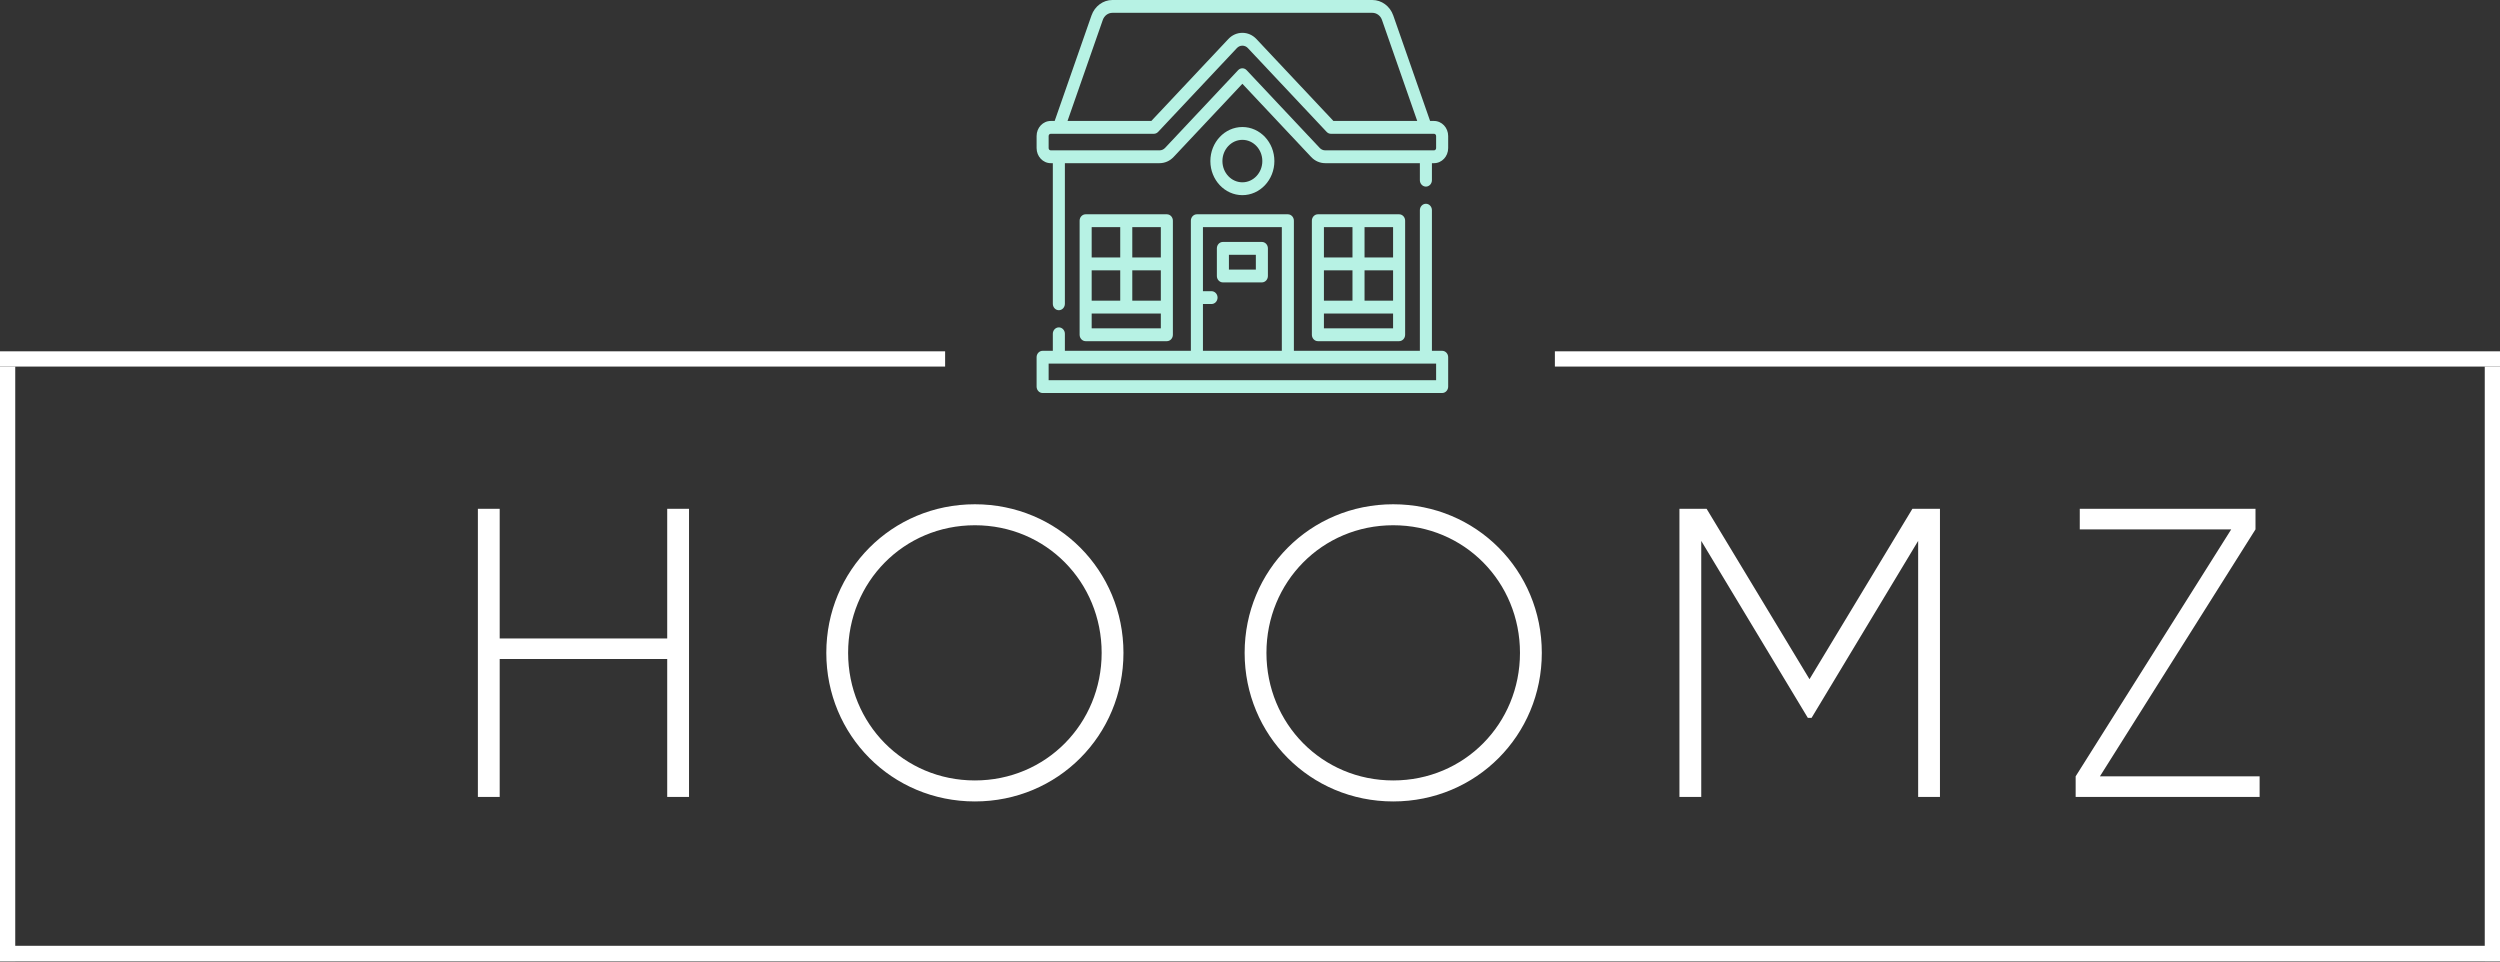 <svg width="130" height="50" viewBox="0 0 130 50" fill="none" xmlns="http://www.w3.org/2000/svg">
<rect x="0" y="0" width="130" height="50" fill="#333333" stroke="none"/>
<g id="Group 1">
<path id="HOOMZ" d="M34.695 26.457V33.199H25.984V26.457H24.85V41.439H25.984V34.269H34.695V41.439H35.829V26.457H34.695ZM50.694 41.675C55.017 41.675 58.42 38.229 58.42 33.948C58.42 29.668 55.017 26.222 50.694 26.222C46.37 26.222 42.968 29.668 42.968 33.948C42.968 38.229 46.37 41.675 50.694 41.675ZM50.694 40.583C46.991 40.583 44.102 37.629 44.102 33.948C44.102 30.267 46.991 27.313 50.694 27.313C54.396 27.313 57.286 30.267 57.286 33.948C57.286 37.629 54.396 40.583 50.694 40.583ZM72.447 41.675C76.771 41.675 80.174 38.229 80.174 33.948C80.174 29.668 76.771 26.222 72.447 26.222C68.124 26.222 64.721 29.668 64.721 33.948C64.721 38.229 68.124 41.675 72.447 41.675ZM72.447 40.583C68.745 40.583 65.855 37.629 65.855 33.948C65.855 30.267 68.745 27.313 72.447 27.313C76.15 27.313 79.039 30.267 79.039 33.948C79.039 37.629 76.15 40.583 72.447 40.583ZM100.878 26.457H99.445L94.094 35.318L88.743 26.457H87.331V41.439H88.465V28.127L94.008 37.33H94.201L99.744 28.127V41.439H100.878V26.457ZM109.196 40.369L117.286 27.527V26.457H108.148V27.527H116.024L107.934 40.369V41.439H117.5V40.369H109.196Z" fill="white"/>
<line id="Line 1" x1="0.396" y1="19.061" x2="0.396" y2="49.976" stroke="white" stroke-width="0.793"/>
<line id="Line 2" y1="49.579" x2="130" y2="49.579" stroke="white" stroke-width="0.793"/>
<line id="Line 3" x1="129.604" y1="49.976" x2="129.604" y2="19.061" stroke="white" stroke-width="0.793"/>
<line id="Line 4" y1="18.665" x2="49.146" y2="18.665" stroke="white" stroke-width="0.793"/>
<line id="Line 5" x1="80.854" y1="18.665" x2="130" y2="18.665" stroke="white" stroke-width="0.793"/>
<g id="Group">
<g id="Group_2">
<path id="Vector" d="M74.569 6.29H74.365L72.449 0.803C72.282 0.323 71.846 0 71.364 0H57.843C57.362 0 56.926 0.323 56.758 0.803L54.843 6.29H54.638C54.233 6.29 53.903 6.641 53.903 7.073V7.702C53.903 8.134 54.233 8.485 54.638 8.485H54.747V15.797C54.747 15.981 54.887 16.131 55.06 16.131C55.234 16.131 55.374 15.981 55.374 15.797V8.485H60.297C60.572 8.485 60.831 8.371 61.026 8.164L64.604 4.357L68.181 8.164C68.376 8.371 68.635 8.485 68.911 8.485H73.833V9.369C73.833 9.554 73.974 9.703 74.147 9.703C74.32 9.703 74.46 9.554 74.46 9.369V8.485H74.569C74.975 8.485 75.305 8.134 75.305 7.702V7.073C75.305 6.641 74.975 6.29 74.569 6.29ZM57.346 1.035C57.423 0.815 57.623 0.667 57.843 0.667H71.364C71.585 0.667 71.785 0.815 71.862 1.035L73.696 6.29H69.338L65.333 2.029C65.138 1.822 64.879 1.707 64.604 1.707C64.328 1.707 64.069 1.821 63.874 2.029L59.869 6.29H55.511L57.346 1.035ZM74.678 7.702C74.678 7.766 74.629 7.818 74.569 7.818H68.911C68.803 7.818 68.701 7.773 68.625 7.692L64.825 3.649C64.766 3.587 64.687 3.551 64.604 3.551C64.52 3.551 64.441 3.587 64.382 3.649L60.583 7.692C60.506 7.773 60.404 7.818 60.297 7.818H54.638C54.578 7.818 54.529 7.766 54.529 7.702V7.073C54.529 7.009 54.578 6.957 54.638 6.957H59.999C60.082 6.957 60.162 6.922 60.221 6.86L64.318 2.501C64.394 2.419 64.496 2.375 64.604 2.375C64.712 2.375 64.813 2.419 64.89 2.501L68.987 6.86C69.045 6.922 69.125 6.957 69.208 6.957H74.569C74.629 6.957 74.678 7.009 74.678 7.073V7.702H74.678Z" fill="#B7F2E4"/>
<path id="Vector_2" d="M72.753 17.741C72.927 17.741 73.067 17.591 73.067 17.407V11.476C73.067 11.292 72.927 11.143 72.753 11.143H68.531C68.358 11.143 68.217 11.292 68.217 11.476V17.407C68.217 17.591 68.358 17.741 68.531 17.741H72.753ZM72.44 15.636H70.956V14.057H72.44V15.636ZM70.329 15.636H68.844V14.057H70.329V15.636ZM72.44 17.074H68.844V16.303H72.44V17.074ZM72.44 13.389H70.956V11.81H72.44V13.389ZM70.329 11.81V13.389H68.844V11.81H70.329Z" fill="#B7F2E4"/>
<path id="Vector_3" d="M60.677 17.741C60.85 17.741 60.99 17.591 60.99 17.407V11.476C60.99 11.292 60.85 11.143 60.677 11.143H56.454C56.281 11.143 56.14 11.292 56.14 11.476V17.407C56.14 17.591 56.281 17.741 56.454 17.741H60.677ZM60.363 15.636H58.879V14.057H60.363V15.636ZM58.252 15.636H56.767V14.057H58.252V15.636ZM60.363 17.074H56.767V16.303H60.363V17.074ZM60.363 13.389H58.879V11.81H60.363V13.389ZM58.252 11.81V13.389H56.767V11.81H58.252Z" fill="#B7F2E4"/>
<path id="Vector_4" d="M65.617 12.581H63.59C63.417 12.581 63.277 12.73 63.277 12.914V14.352C63.277 14.536 63.417 14.685 63.59 14.685H65.617C65.79 14.685 65.931 14.536 65.931 14.352V12.914C65.931 12.73 65.79 12.581 65.617 12.581ZM65.304 14.018H63.904V13.248H65.304V14.018Z" fill="#B7F2E4"/>
<path id="Vector_5" d="M66.268 8.376C66.268 7.399 65.522 6.605 64.604 6.605C63.686 6.605 62.939 7.399 62.939 8.376C62.939 9.353 63.686 10.148 64.604 10.148C65.522 10.148 66.268 9.353 66.268 8.376ZM63.566 8.376C63.566 7.767 64.031 7.272 64.604 7.272C65.176 7.272 65.641 7.767 65.641 8.376C65.641 8.985 65.176 9.48 64.604 9.48C64.031 9.48 63.566 8.985 63.566 8.376Z" fill="#B7F2E4"/>
<path id="Vector_6" d="M74.991 18.242H74.46V10.93C74.46 10.746 74.32 10.596 74.147 10.596C73.974 10.596 73.833 10.746 73.833 10.93V18.242H67.282V11.476C67.282 11.292 67.141 11.143 66.968 11.143H62.239C62.066 11.143 61.925 11.292 61.925 11.476V18.242H55.374V17.357C55.374 17.173 55.234 17.024 55.06 17.024C54.887 17.024 54.747 17.173 54.747 17.357V18.242H54.216C54.043 18.242 53.903 18.391 53.903 18.575V20.103C53.903 20.287 54.043 20.437 54.216 20.437H74.991C75.165 20.437 75.305 20.287 75.305 20.103V18.575C75.305 18.391 75.165 18.242 74.991 18.242ZM62.553 15.809H62.999C63.172 15.809 63.313 15.659 63.313 15.475C63.313 15.291 63.172 15.142 62.999 15.142H62.553V11.81H66.655V18.242H62.553V15.809ZM74.678 19.77H54.529V18.909H74.678V19.77Z" fill="#B7F2E4"/>
</g>
</g>
</g>
</svg>
